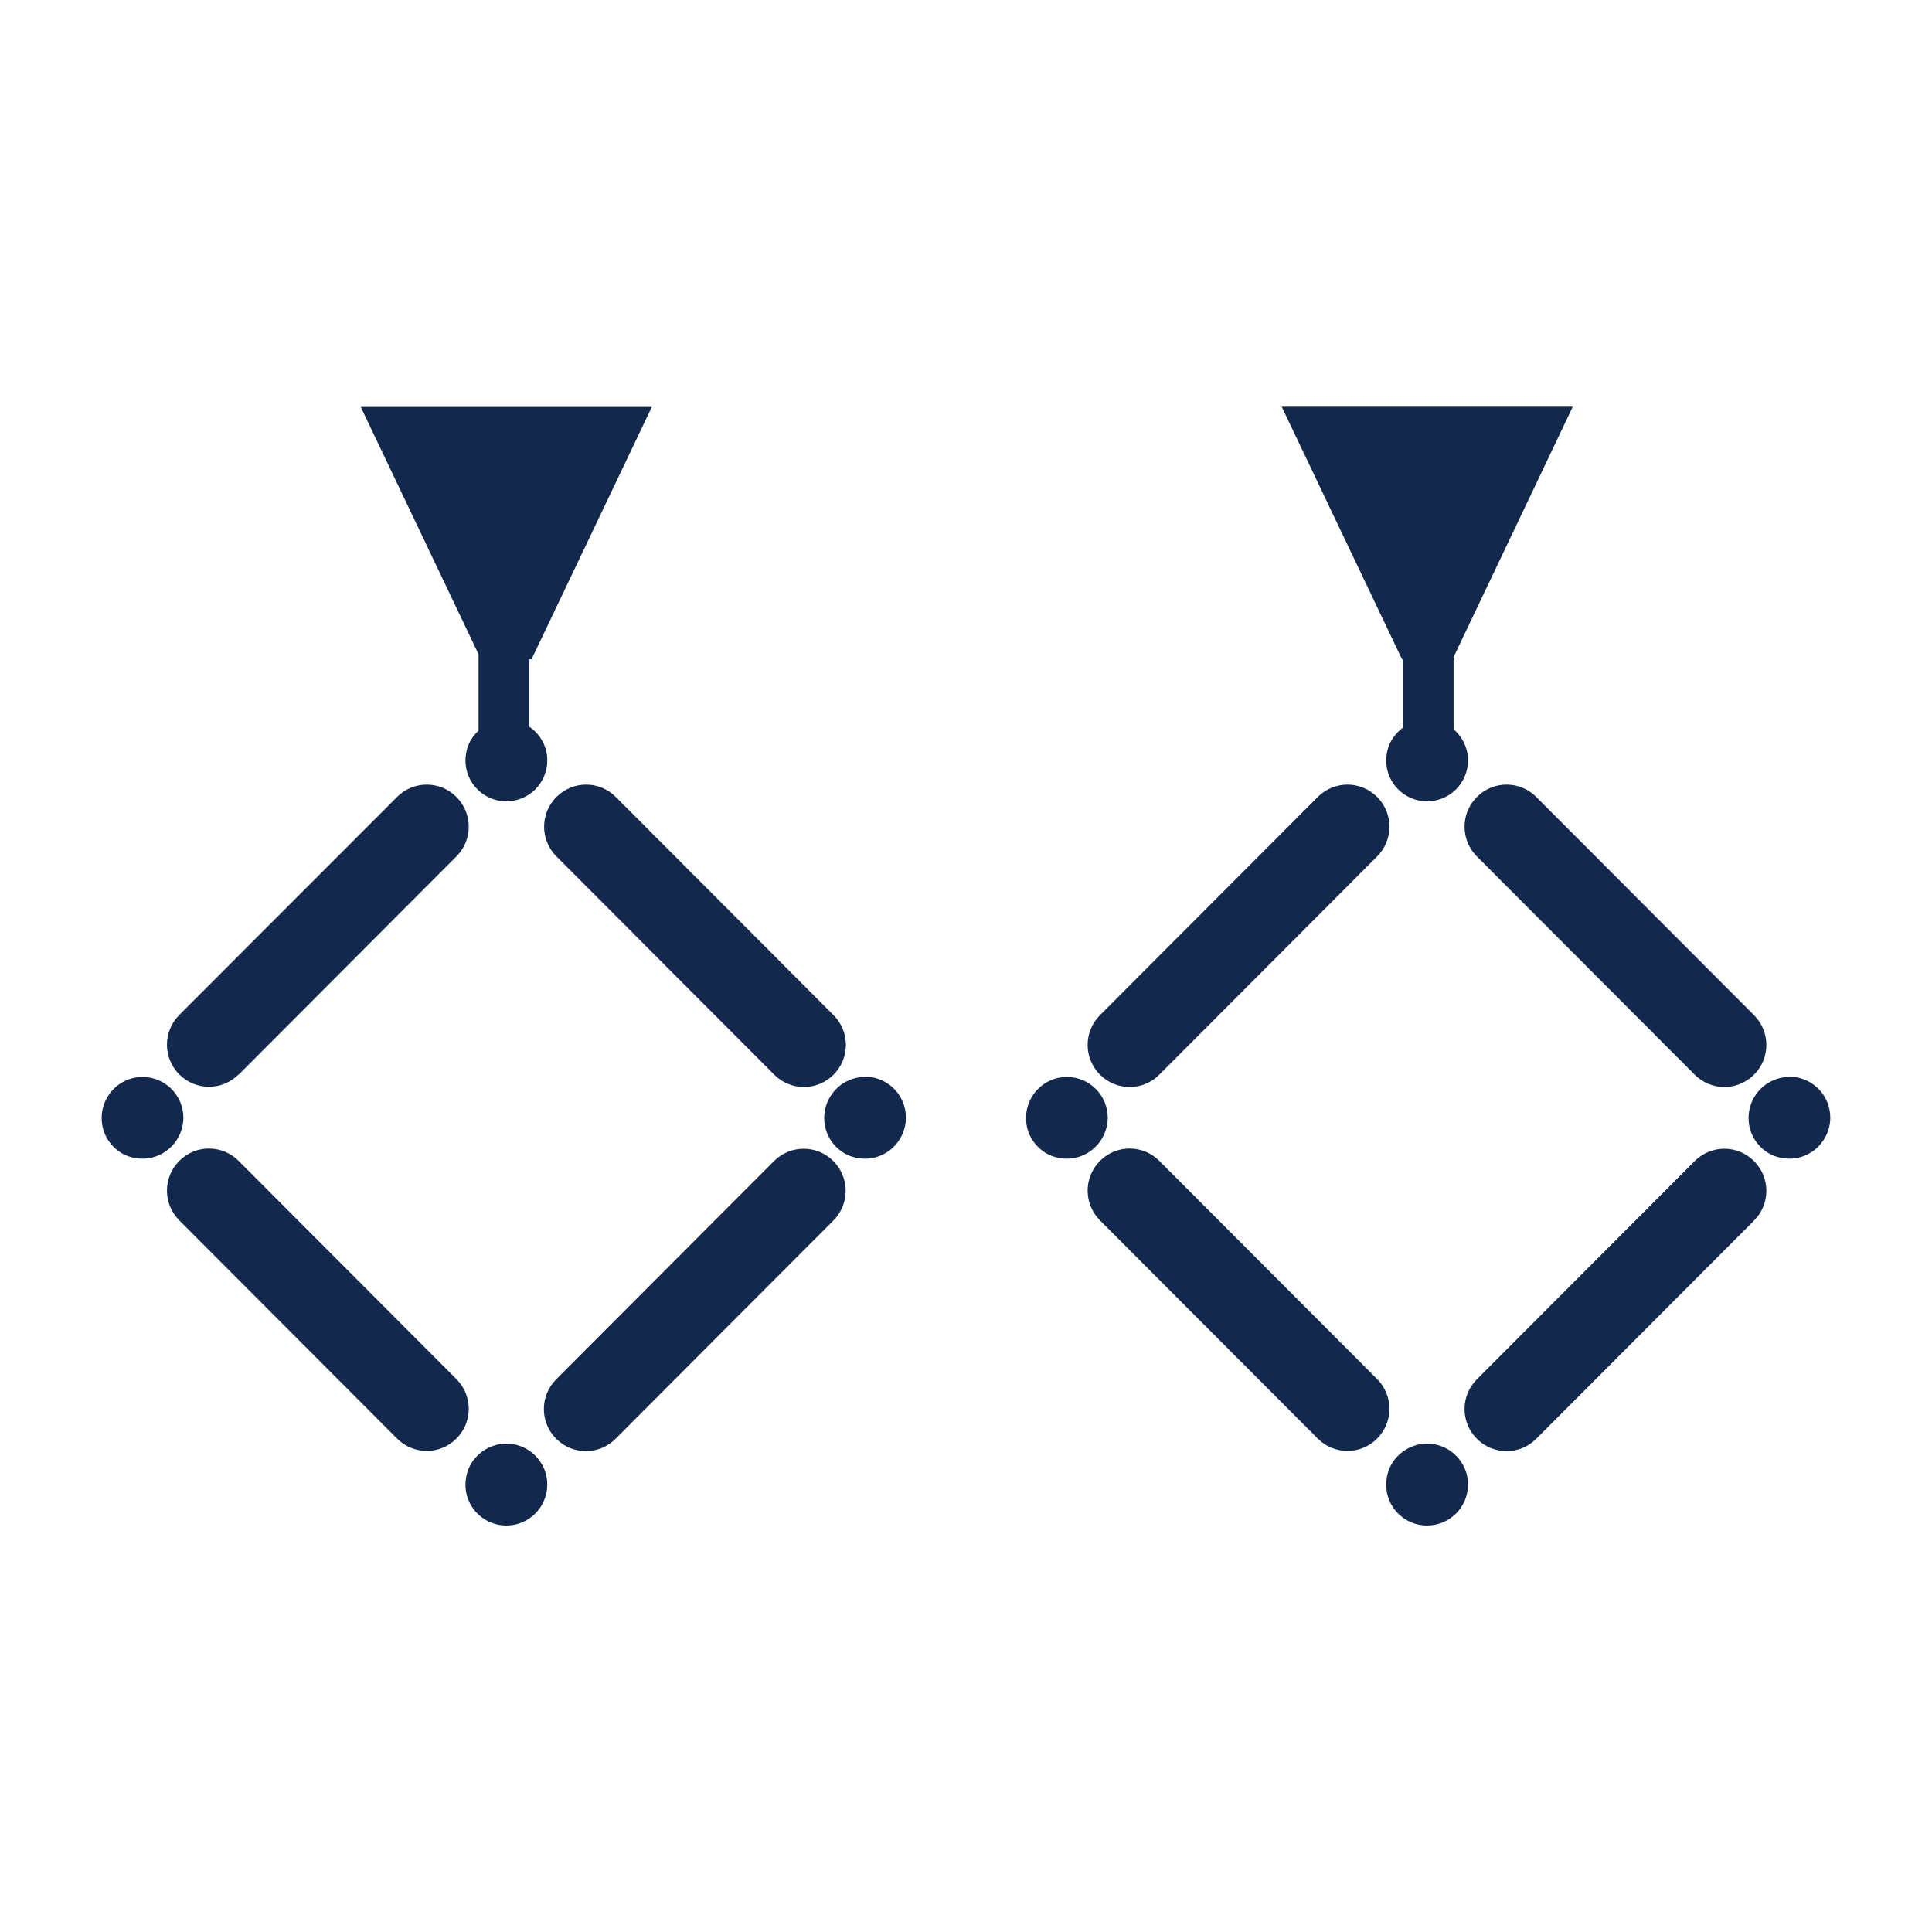 <svg width="114" height="114" viewBox="0 0 114 114" fill="none" xmlns="http://www.w3.org/2000/svg">
<path d="M14.081 63.411L26.932 50.535C27.902 49.563 27.902 47.998 26.932 47.026C25.962 46.054 24.4 46.054 23.43 47.026L10.579 59.888C9.609 60.86 9.609 62.426 10.579 63.398C11.549 64.369 13.111 64.369 14.081 63.398V63.411Z" fill="#12284C"/>
<path d="M32.833 47.026C31.863 47.998 31.863 49.563 32.833 50.535L45.684 63.411C46.654 64.383 48.216 64.383 49.186 63.411C50.156 62.439 50.156 60.874 49.186 59.902L36.335 47.026C35.365 46.054 33.803 46.054 32.833 47.026Z" fill="#12284C"/>
<path d="M26.932 81.376L14.081 68.5C13.111 67.528 11.549 67.528 10.579 68.5C9.609 69.472 9.609 71.038 10.579 72.01L23.43 84.886C24.4 85.857 25.962 85.857 26.932 84.886C27.902 83.914 27.902 82.348 26.932 81.376Z" fill="#12284C"/>
<path d="M45.67 68.512L32.819 81.388C31.849 82.36 31.849 83.925 32.819 84.897C33.789 85.869 35.352 85.869 36.322 84.897L49.173 72.021C50.142 71.049 50.142 69.484 49.173 68.512C48.203 67.54 46.64 67.54 45.67 68.512Z" fill="#12284C"/>
<path d="M10.821 65.963C10.821 64.627 9.743 63.547 8.41 63.547C6.874 63.547 5.675 64.991 6.079 66.597C6.295 67.407 6.955 68.082 7.763 68.284C9.366 68.703 10.807 67.501 10.821 65.949V65.963Z" fill="#12284C"/>
<path d="M51.044 63.547C49.509 63.547 48.31 64.991 48.714 66.597C48.929 67.407 49.59 68.082 50.398 68.284C52.001 68.703 53.442 67.501 53.456 65.949C53.456 64.613 52.378 63.533 51.044 63.533V63.547Z" fill="#12284C"/>
<path d="M29.235 85.276C28.426 85.492 27.753 86.154 27.551 86.963C27.133 88.57 28.332 90.014 29.881 90.014C31.215 90.014 32.292 88.934 32.292 87.598C32.292 86.059 30.851 84.858 29.248 85.263L29.235 85.276Z" fill="#12284C"/>
<path d="M28.238 43.112C27.915 43.409 27.659 43.8 27.551 44.232C27.133 45.838 28.332 47.282 29.881 47.282C31.215 47.282 32.293 46.203 32.293 44.866C32.293 44.03 31.862 43.301 31.215 42.869V38.901H31.363L38.462 24.014H21.287L28.238 38.604V43.112Z" fill="#12284C"/>
<path d="M68.407 63.411L81.259 50.535C82.228 49.563 82.228 47.998 81.259 47.026C80.289 46.054 78.726 46.054 77.756 47.026L64.905 59.902C63.935 60.874 63.935 62.439 64.905 63.411C65.875 64.383 67.438 64.383 68.407 63.411Z" fill="#12284C"/>
<path d="M87.145 47.026C86.175 47.998 86.175 49.563 87.145 50.535L99.996 63.411C100.966 64.383 102.529 64.383 103.499 63.411C104.469 62.439 104.469 60.874 103.499 59.902L90.648 47.026C89.678 46.054 88.115 46.054 87.145 47.026Z" fill="#12284C"/>
<path d="M81.259 81.376L68.407 68.5C67.438 67.528 65.875 67.528 64.905 68.5C63.935 69.472 63.935 71.038 64.905 72.01L77.756 84.886C78.726 85.857 80.289 85.857 81.259 84.886C82.228 83.914 82.228 82.348 81.259 81.376Z" fill="#12284C"/>
<path d="M99.996 68.512L87.145 81.388C86.175 82.36 86.175 83.925 87.145 84.897C88.115 85.869 89.678 85.869 90.648 84.897L103.499 72.021C104.469 71.049 104.469 69.484 103.499 68.512C102.529 67.54 100.966 67.54 99.996 68.512Z" fill="#12284C"/>
<path d="M65.364 65.963C65.364 64.627 64.286 63.547 62.953 63.547C61.417 63.547 60.218 64.991 60.622 66.597C60.838 67.407 61.498 68.082 62.306 68.284C63.909 68.703 65.35 67.501 65.364 65.949V65.963Z" fill="#12284C"/>
<path d="M105.587 63.547C104.052 63.547 102.853 64.991 103.257 66.597C103.472 67.407 104.132 68.082 104.941 68.284C106.544 68.703 107.985 67.501 107.999 65.949C107.999 64.613 106.921 63.533 105.587 63.533V63.547Z" fill="#12284C"/>
<path d="M83.563 85.276C82.754 85.492 82.081 86.154 81.879 86.963C81.461 88.57 82.66 90.014 84.209 90.014C85.543 90.014 86.621 88.934 86.621 87.598C86.621 86.059 85.179 84.858 83.576 85.263L83.563 85.276Z" fill="#12284C"/>
<path d="M82.782 38.914V42.936C82.351 43.26 82.014 43.706 81.879 44.232C81.462 45.838 82.661 47.282 84.21 47.282C85.543 47.282 86.621 46.203 86.621 44.866C86.621 44.124 86.284 43.476 85.772 43.031V38.766L92.804 24H75.629L82.728 38.901H82.795L82.782 38.914Z" fill="#12284C"/>
</svg>
